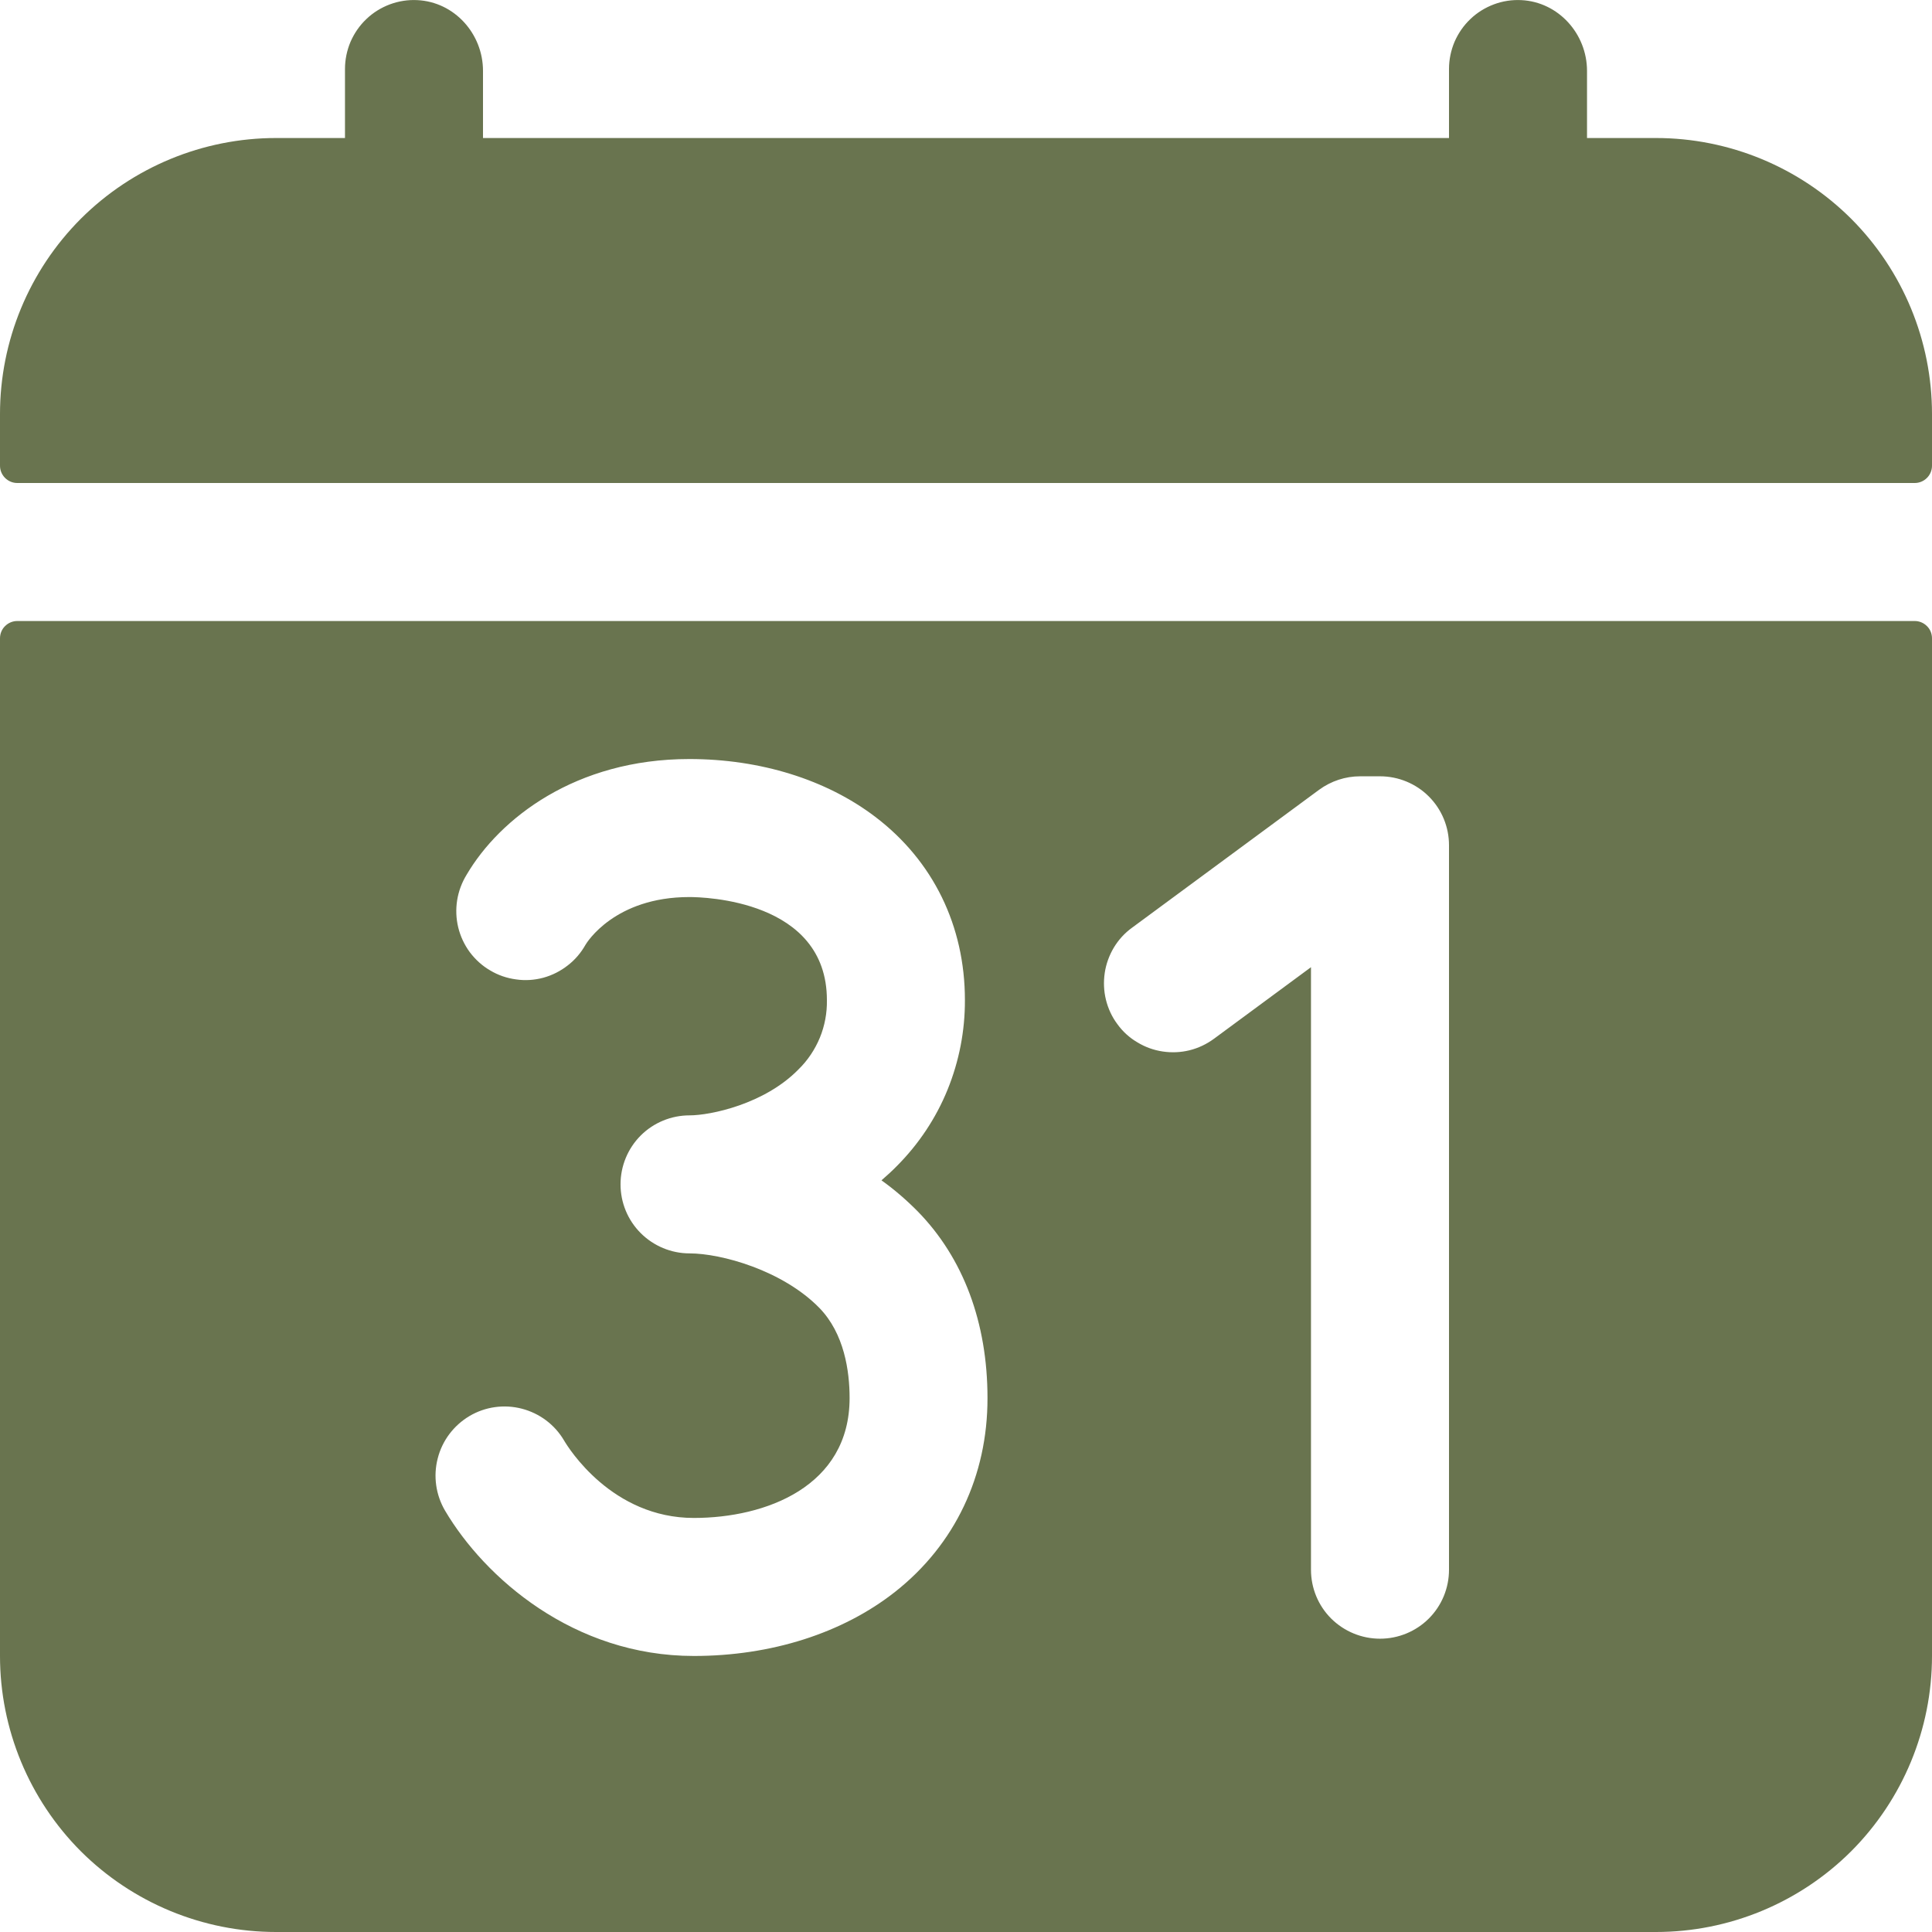 <svg width="16" height="16" viewBox="0 0 16 16" fill="none" xmlns="http://www.w3.org/2000/svg">
<path d="M13.714 1.143H13.143V0.587C13.143 0.28 12.906 0.016 12.599 0.001C12.522 -0.003 12.444 0.009 12.372 0.036C12.3 0.063 12.233 0.104 12.177 0.158C12.121 0.211 12.077 0.275 12.046 0.346C12.016 0.417 12 0.494 12 0.571V1.143H4V0.587C4 0.28 3.764 0.016 3.456 0.001C3.379 -0.003 3.302 0.009 3.229 0.036C3.157 0.063 3.09 0.104 3.034 0.158C2.978 0.211 2.934 0.275 2.903 0.346C2.873 0.417 2.857 0.494 2.857 0.571V1.143H2.286C1.68 1.143 1.098 1.384 0.669 1.812C0.241 2.241 0 2.822 0 3.429V3.857C0 3.895 0.015 3.931 0.042 3.958C0.069 3.985 0.105 4 0.143 4H15.857C15.895 4 15.931 3.985 15.958 3.958C15.985 3.931 16 3.895 16 3.857V3.429C16 2.822 15.759 2.241 15.331 1.812C14.902 1.384 14.32 1.143 13.714 1.143ZM15.857 5.143H0.143C0.105 5.143 0.069 5.158 0.042 5.185C0.015 5.211 0 5.248 0 5.286V13.714C0 14.32 0.241 14.902 0.669 15.331C1.098 15.759 1.68 16 2.286 16H13.714C14.32 16 14.902 15.759 15.331 15.331C15.759 14.902 16 14.32 16 13.714V5.286C16 5.248 15.985 5.211 15.958 5.185C15.931 5.158 15.895 5.143 15.857 5.143ZM7.414 13.182C6.979 13.525 6.387 13.714 5.746 13.714C4.75 13.714 4.014 13.066 3.686 12.511C3.609 12.38 3.587 12.224 3.625 12.078C3.662 11.931 3.757 11.805 3.888 11.727C4.018 11.65 4.174 11.628 4.321 11.666C4.468 11.704 4.594 11.798 4.671 11.929C4.709 11.994 5.069 12.571 5.746 12.571C6.341 12.571 7.036 12.311 7.036 11.578C7.036 11.355 6.992 11.044 6.786 10.832C6.481 10.52 5.973 10.38 5.71 10.38C5.559 10.38 5.413 10.319 5.306 10.212C5.199 10.105 5.139 9.96 5.139 9.808C5.139 9.657 5.199 9.511 5.306 9.404C5.413 9.297 5.559 9.237 5.71 9.237C5.884 9.237 6.332 9.144 6.613 8.856C6.689 8.782 6.749 8.692 6.79 8.593C6.83 8.495 6.85 8.389 6.848 8.282C6.848 7.452 5.825 7.429 5.709 7.429C5.09 7.429 4.859 7.807 4.849 7.824C4.812 7.89 4.762 7.949 4.702 7.995C4.642 8.042 4.573 8.077 4.5 8.097C4.426 8.117 4.349 8.122 4.274 8.111C4.198 8.101 4.125 8.076 4.06 8.037C3.994 7.999 3.937 7.947 3.891 7.886C3.846 7.825 3.813 7.755 3.795 7.681C3.777 7.607 3.774 7.53 3.786 7.455C3.798 7.38 3.825 7.308 3.865 7.243C4.138 6.779 4.766 6.286 5.709 6.286C6.296 6.286 6.843 6.456 7.249 6.765C7.728 7.129 7.991 7.668 7.991 8.282C7.992 8.537 7.943 8.789 7.847 9.025C7.751 9.261 7.608 9.475 7.429 9.655C7.388 9.697 7.344 9.737 7.3 9.775C7.408 9.852 7.508 9.939 7.601 10.033C7.978 10.419 8.178 10.953 8.178 11.578C8.179 12.223 7.907 12.793 7.414 13.182ZM12 13C12 13.152 11.94 13.297 11.833 13.404C11.726 13.511 11.58 13.571 11.429 13.571C11.277 13.571 11.132 13.511 11.024 13.404C10.917 13.297 10.857 13.152 10.857 13V8.01L10.053 8.603C9.993 8.647 9.924 8.68 9.851 8.698C9.778 8.716 9.703 8.719 9.629 8.708C9.554 8.697 9.483 8.671 9.419 8.632C9.354 8.594 9.298 8.543 9.254 8.482C9.209 8.422 9.177 8.353 9.159 8.28C9.141 8.207 9.138 8.132 9.149 8.057C9.16 7.983 9.186 7.912 9.224 7.848C9.263 7.783 9.314 7.727 9.375 7.683L10.925 6.54C11.024 6.468 11.142 6.429 11.264 6.429H11.429C11.58 6.429 11.726 6.489 11.833 6.596C11.94 6.703 12 6.848 12 7V13Z" fill="#69744F"/>
</svg>
